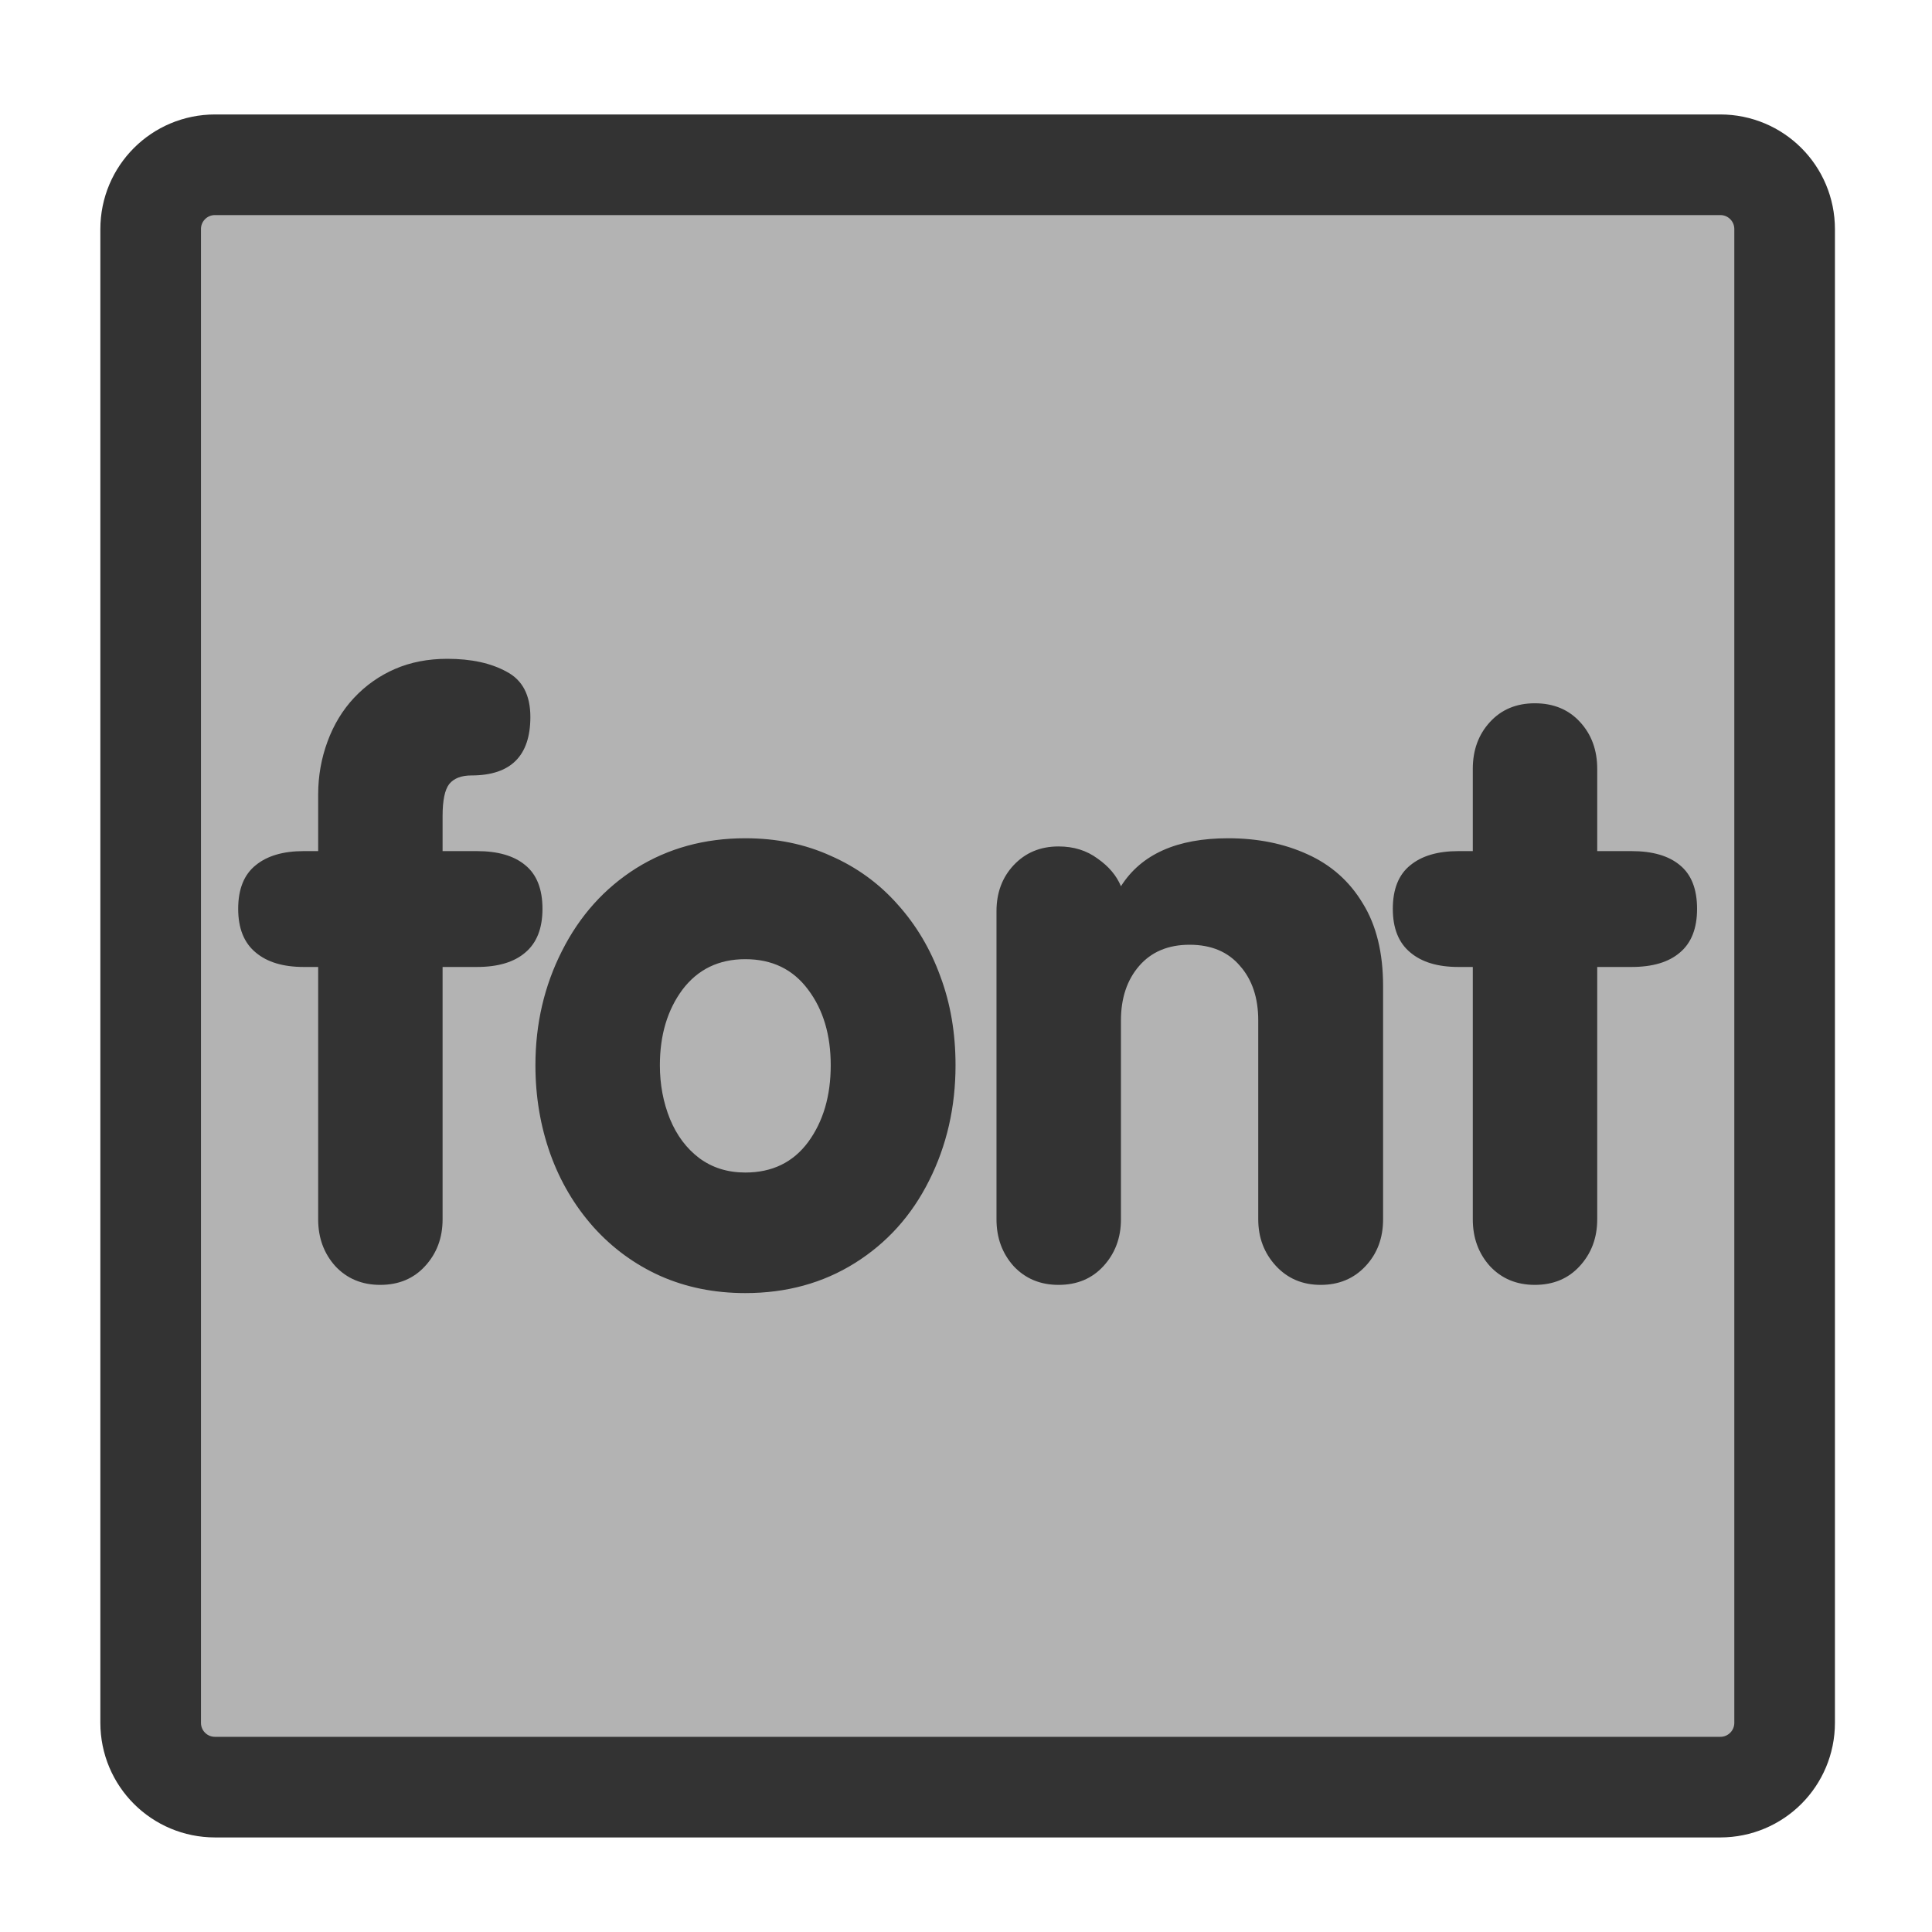 <?xml version="1.0" encoding="UTF-8" standalone="no"?>
<!DOCTYPE svg PUBLIC "-//W3C//DTD SVG 20010904//EN"
"http://www.w3.org/TR/2001/REC-SVG-20010904/DTD/svg10.dtd">
<svg
   sodipodi:docname="font_type1.svg"
   height="60"
   sodipodi:version="0.32"
   width="60"
   _SVGFile__filename="scalable/mimetypes/font_type1.svg"
   version="1.0"
   y="0"
   x="0"
   inkscape:version="0.39"
   id="svg1"
   sodipodi:docbase="/home/danny/work/flat/newscale/mimetypes"
   xmlns="http://www.w3.org/2000/svg"
   xmlns:cc="http://web.resource.org/cc/"
   xmlns:inkscape="http://www.inkscape.org/namespaces/inkscape"
   xmlns:sodipodi="http://sodipodi.sourceforge.net/DTD/sodipodi-0.dtd"
   xmlns:rdf="http://www.w3.org/1999/02/22-rdf-syntax-ns#"
   xmlns:dc="http://purl.org/dc/elements/1.1/"
   xmlns:xlink="http://www.w3.org/1999/xlink">
  <sodipodi:namedview
     bordercolor="#666666"
     inkscape:pageshadow="2"
     inkscape:window-y="0"
     pagecolor="#ffffff"
     inkscape:window-height="685"
     inkscape:zoom="6.9465337"
     inkscape:window-x="0"
     borderopacity="1.0"
     inkscape:cx="37.697540"
     inkscape:cy="31.806367"
     inkscape:window-width="1016"
     inkscape:pageopacity="0.0"
     id="base" />
  <defs
     id="defs3">
    <linearGradient
       id="linearGradient900">
      <stop
         style="stop-color:#000;stop-opacity:1;"
         id="stop901"
         offset="0" />
      <stop
         style="stop-color:#fff;stop-opacity:1;"
         id="stop902"
         offset="1" />
    </linearGradient>
    <linearGradient
       xlink:href="#linearGradient900"
       id="linearGradient903" />
    <linearGradient
       xlink:href="#linearGradient900"
       id="linearGradient904" />
    <linearGradient
       xlink:href="#linearGradient900"
       id="linearGradient905" />
    <linearGradient
       xlink:href="#linearGradient900"
       id="linearGradient906" />
    <linearGradient
       xlink:href="#linearGradient900"
       id="linearGradient907" />
  </defs>
  <path
     style="font-size:12;fill:#b3b3b3;fill-opacity:1;fill-rule:evenodd;stroke:#333333;stroke-width:3.125;stroke-linecap:round;stroke-linejoin:round;stroke-opacity:1;"
     d="M 6.679,5.117 C 5.571,5.117 4.679,6.009 4.679,7.117 L 4.679,53.501 C 4.679,54.609 5.571,55.501 6.679,55.501 L 53.423,55.501 C 54.531,55.501 55.423,54.609 55.423,53.501 L 55.423,7.117 C 55.423,6.009 54.531,5.117 53.423,5.117 L 6.679,5.117 z "
     id="rect812" />
  <path
     id="path837"
     style="font-size:12;font-weight:900;fill:#333333;stroke-width:1pt;font-family:VAG Rounded Black SSi;"
     d="M 45.739,37.868 L 45.739,30.03 L 45.291,30.03 C 44.653,30.03 44.156,29.881 43.801,29.582 C 43.437,29.283 43.255,28.831 43.255,28.225 C 43.255,27.612 43.437,27.159 43.801,26.869 C 44.156,26.578 44.653,26.432 45.291,26.432 L 45.739,26.432 L 45.739,23.876 C 45.739,23.295 45.916,22.81 46.272,22.423 C 46.627,22.035 47.092,21.841 47.665,21.841 C 48.246,21.841 48.715,22.035 49.07,22.423 C 49.426,22.81 49.603,23.295 49.603,23.876 L 49.603,26.432 L 50.669,26.432 C 51.323,26.432 51.824,26.578 52.171,26.869 C 52.527,27.159 52.704,27.612 52.704,28.225 C 52.704,28.831 52.527,29.283 52.171,29.582 C 51.824,29.881 51.323,30.03 50.669,30.03 L 49.603,30.03 L 49.603,37.868 C 49.603,38.442 49.422,38.926 49.058,39.322 C 48.703,39.71 48.238,39.903 47.665,39.903 C 47.1,39.903 46.635,39.71 46.272,39.322 C 45.916,38.926 45.739,38.442 45.739,37.868 z M 30.947,37.868 L 30.947,28.298 C 30.947,27.725 31.125,27.248 31.48,26.869 C 31.844,26.481 32.308,26.287 32.874,26.287 C 33.342,26.287 33.746,26.412 34.085,26.663 C 34.432,26.905 34.675,27.192 34.812,27.523 C 35.442,26.529 36.552,26.033 38.143,26.033 C 39.056,26.033 39.876,26.198 40.602,26.529 C 41.337,26.86 41.911,27.369 42.323,28.056 C 42.743,28.734 42.953,29.59 42.953,30.624 L 42.953,37.868 C 42.953,38.45 42.771,38.934 42.407,39.322 C 42.044,39.71 41.58,39.903 41.014,39.903 C 40.449,39.903 39.985,39.705 39.621,39.31 C 39.258,38.914 39.076,38.434 39.076,37.868 L 39.076,31.69 C 39.076,30.987 38.886,30.422 38.507,29.994 C 38.135,29.558 37.614,29.34 36.944,29.34 C 36.282,29.34 35.761,29.558 35.381,29.994 C 35.002,30.43 34.812,30.995 34.812,31.69 L 34.812,37.868 C 34.812,38.442 34.63,38.926 34.267,39.322 C 33.911,39.71 33.447,39.903 32.874,39.903 C 32.308,39.903 31.844,39.71 31.48,39.322 C 31.125,38.926 30.947,38.442 30.947,37.868 z M 23.146,26.033 C 24.115,26.033 24.999,26.214 25.799,26.578 C 26.606,26.933 27.297,27.434 27.87,28.08 C 28.452,28.726 28.896,29.473 29.203,30.321 C 29.518,31.161 29.675,32.082 29.675,33.083 C 29.675,34.383 29.401,35.579 28.852,36.669 C 28.311,37.751 27.543,38.603 26.55,39.225 C 25.557,39.847 24.422,40.158 23.146,40.158 C 22.185,40.158 21.305,39.98 20.505,39.625 C 19.714,39.269 19.023,38.765 18.433,38.11 C 17.844,37.448 17.396,36.689 17.089,35.833 C 16.782,34.969 16.628,34.052 16.628,33.083 C 16.628,31.799 16.903,30.616 17.452,29.534 C 18.001,28.443 18.769,27.587 19.754,26.965 C 20.747,26.344 21.878,26.033 23.146,26.033 z M 23.146,29.788 C 22.322,29.788 21.672,30.103 21.195,30.733 C 20.727,31.363 20.493,32.146 20.493,33.083 C 20.493,33.681 20.598,34.238 20.808,34.755 C 21.018,35.264 21.321,35.667 21.716,35.966 C 22.12,36.265 22.597,36.414 23.146,36.414 C 23.978,36.414 24.628,36.1 25.096,35.47 C 25.565,34.832 25.799,34.036 25.799,33.083 C 25.799,32.138 25.565,31.355 25.096,30.733 C 24.628,30.103 23.978,29.788 23.146,29.788 z M 9.881,37.868 L 9.881,30.03 L 9.433,30.03 C 8.795,30.03 8.298,29.881 7.943,29.582 C 7.579,29.283 7.397,28.831 7.397,28.225 C 7.397,27.612 7.579,27.159 7.943,26.869 C 8.298,26.578 8.795,26.432 9.433,26.432 L 9.881,26.432 L 9.881,24.676 C 9.881,24.102 9.978,23.553 10.172,23.028 C 10.365,22.503 10.64,22.051 10.995,21.672 C 11.359,21.284 11.783,20.985 12.267,20.775 C 12.752,20.565 13.293,20.46 13.891,20.46 C 14.634,20.46 15.247,20.593 15.732,20.86 C 16.225,21.118 16.471,21.587 16.471,22.265 C 16.471,23.477 15.861,24.082 14.642,24.082 C 14.327,24.082 14.097,24.171 13.951,24.349 C 13.814,24.526 13.745,24.858 13.745,25.342 L 13.745,26.432 L 14.811,26.432 C 15.465,26.432 15.966,26.578 16.313,26.869 C 16.669,27.159 16.847,27.612 16.847,28.225 C 16.847,28.831 16.669,29.283 16.313,29.582 C 15.966,29.881 15.465,30.03 14.811,30.03 L 13.745,30.03 L 13.745,37.868 C 13.745,38.442 13.564,38.926 13.2,39.322 C 12.845,39.71 12.38,39.903 11.807,39.903 C 11.242,39.903 10.777,39.71 10.414,39.322 C 10.059,38.926 9.881,38.442 9.881,37.868 z " />
</svg>

